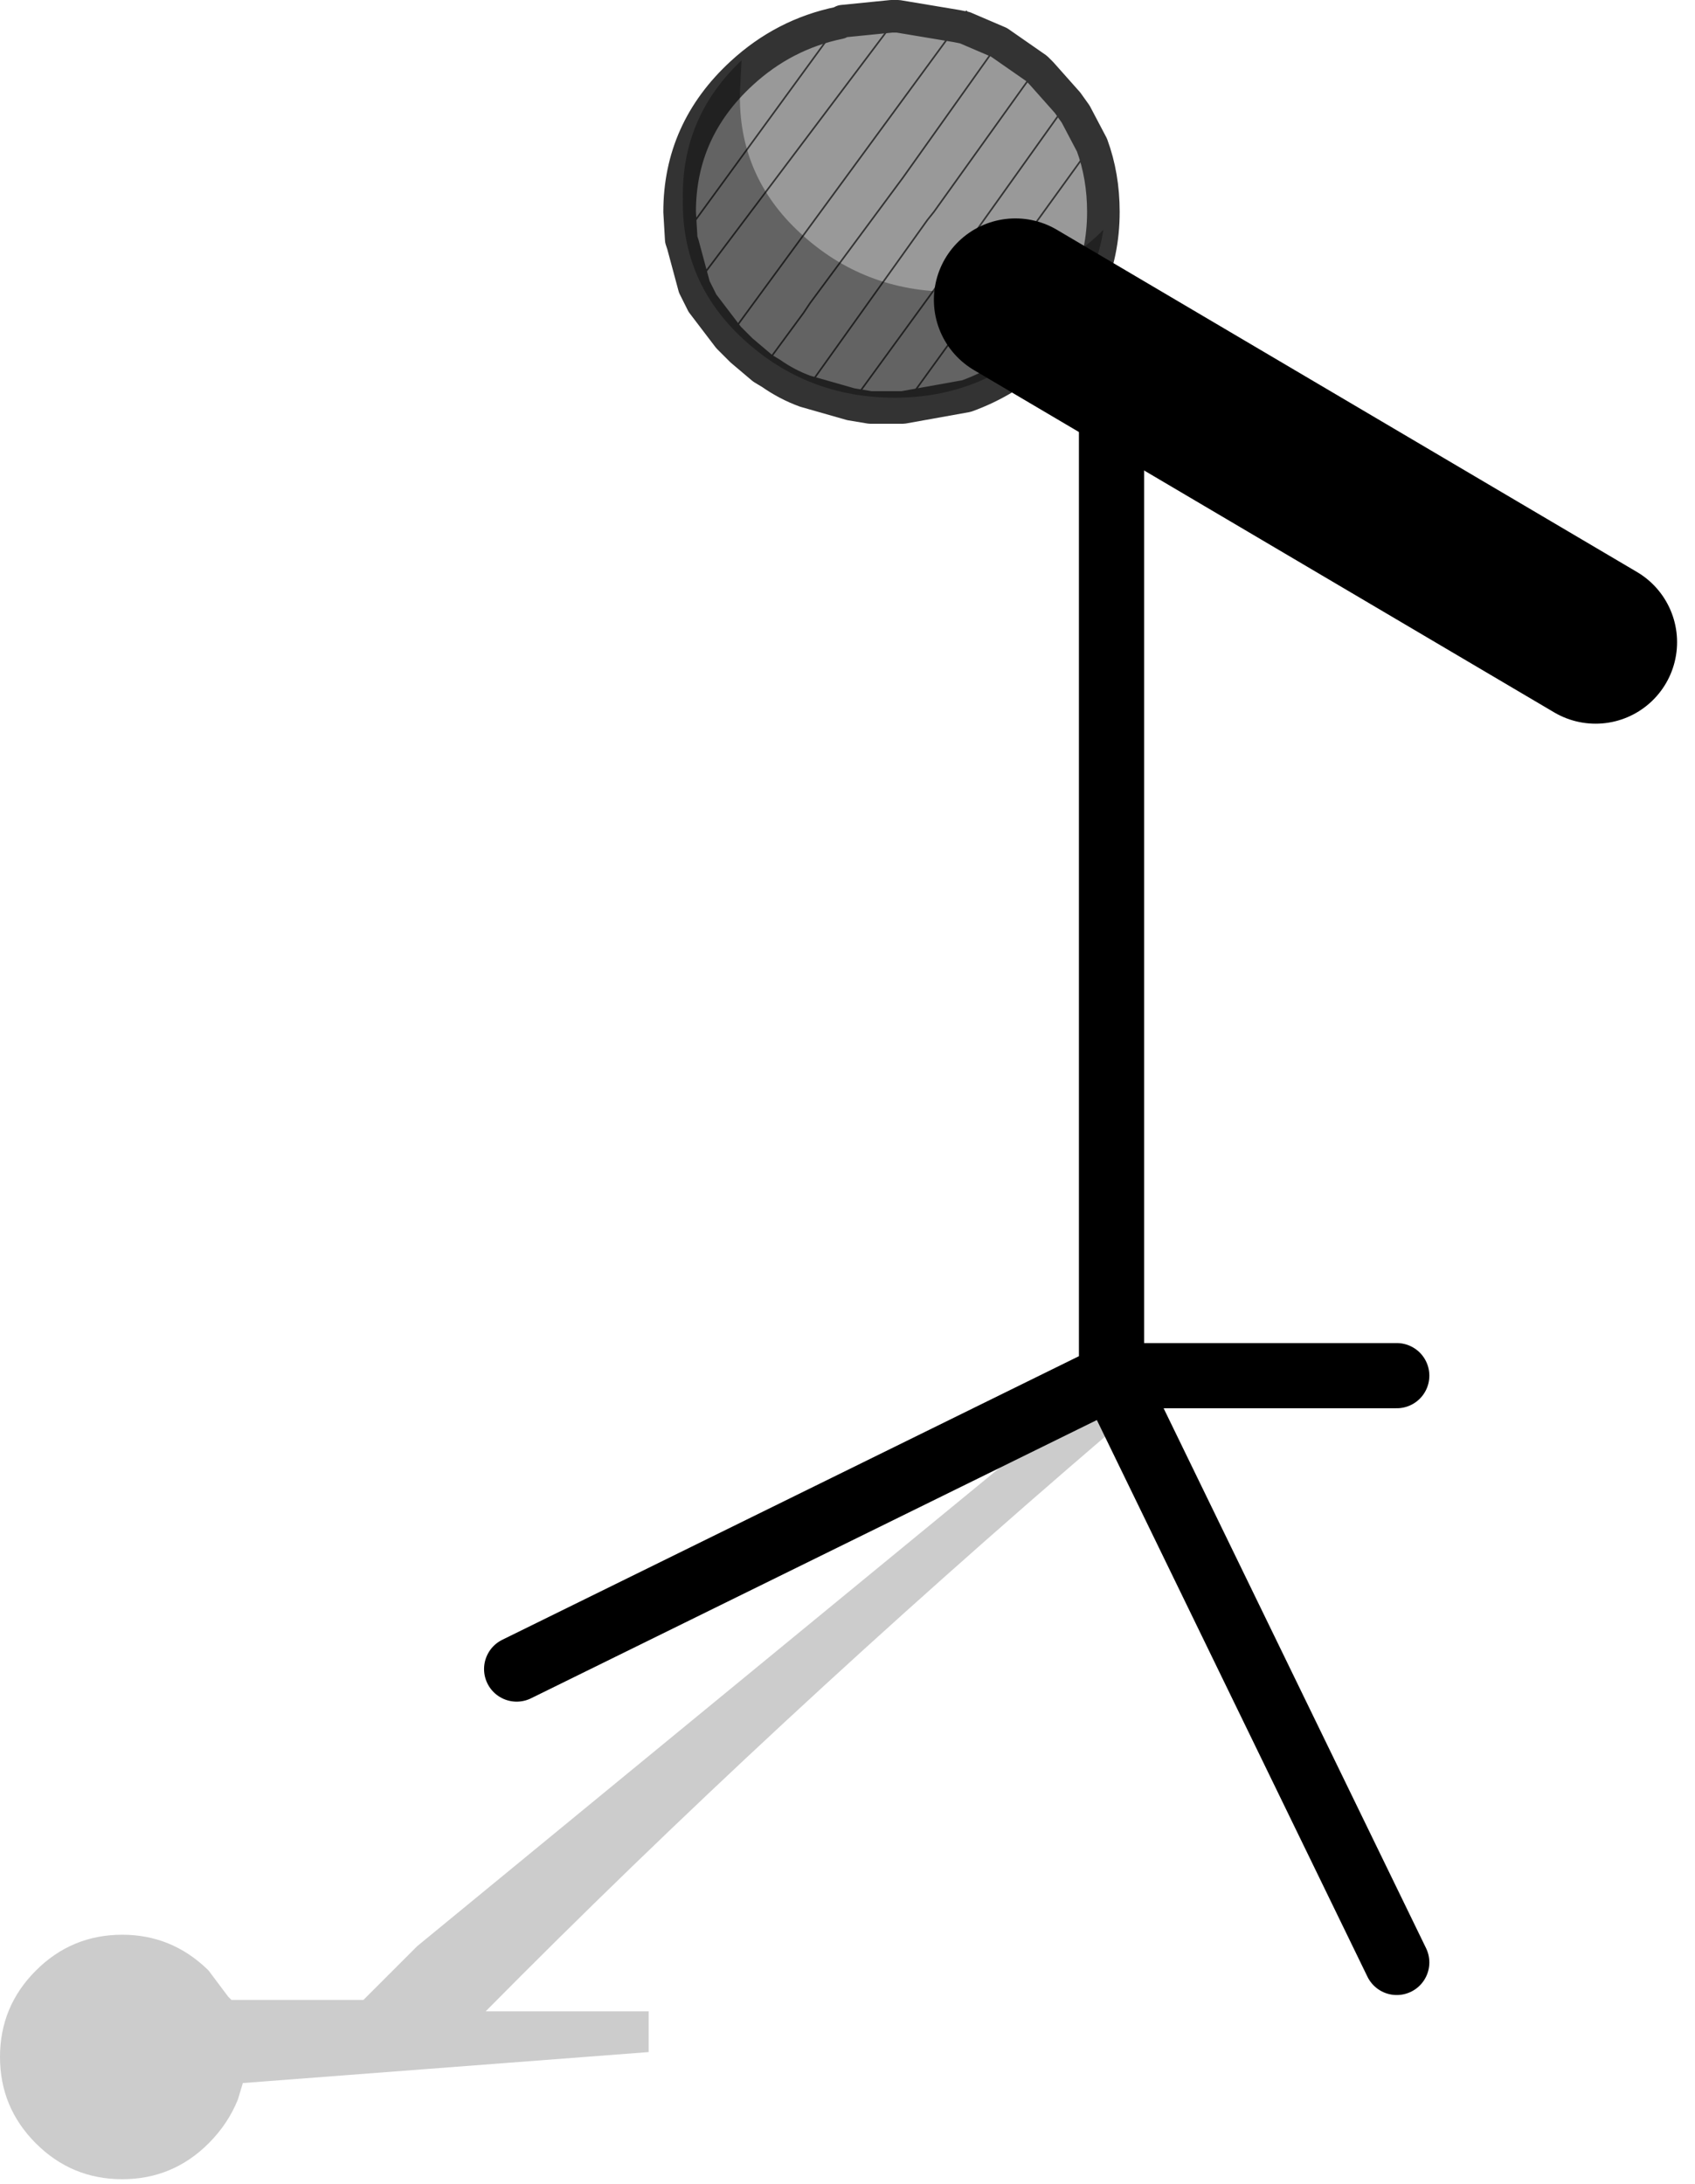 <?xml version="1.0" encoding="utf-8"?>
<svg version="1.1" id="Layer_1"
xmlns="http://www.w3.org/2000/svg"
xmlns:xlink="http://www.w3.org/1999/xlink"
xmlns:author="http://www.sothink.com"
width="52px" height="67px"
xml:space="preserve">
<g id="304" transform="matrix(1, 0, 0, 1, 53.35, 66.85)">
<path style="fill:#000000;fill-opacity:0.2" d="M-53.35,-3.75Q-53.35 -5.3 -52.25 -6.4Q-51.15 -7.5 -49.6 -7.5Q-48.1 -7.5 -47 -6.45L-46.95 -6.4L-46.35 -5.6L-46.25 -5.5L-42.2 -5.5L-40.55 -7.15L-19.3 -24.6L-19.25 -24.65L-19.25 -22.95Q-29.7 -14 -38.45 -5.15L-33.45 -5.15L-33.45 -3.9L-45.9 -2.95L-46.05 -2.45Q-46.35 -1.7 -46.95 -1.1Q-48.05 0 -49.6 0Q-51.15 0 -52.25 -1.1Q-53.35 -2.2 -53.35 -3.75" />
<path style="fill:none;stroke-width:2;stroke-linecap:round;stroke-linejoin:round;stroke-miterlimit:3;stroke:#000000;stroke-opacity:1" d="M-19.25,-24.65L-10.5 -24.65M-19.25,-24.65L-10.5 -6.65M-19.3,-24.6L-37.5 -15.65M-19.25,-24.65L-19.25 -55.4" />
<path style="fill:#999999;fill-opacity:1" d="M-26,-54.15Q-28.7 -54.15 -30.65 -55.95Q-32.55 -57.7 -32.5 -60.25Q-32.55 -62.75 -30.65 -64.55Q-28.7 -66.35 -26 -66.35Q-23.35 -66.35 -21.45 -64.55Q-19.5 -62.75 -19.5 -60.25Q-19.5 -57.7 -21.45 -55.95Q-23.35 -54.15 -26 -54.15" />
<path style="fill:none;stroke-width:1;stroke-linecap:round;stroke-linejoin:round;stroke-miterlimit:3;stroke:#333333;stroke-opacity:1" d="M-23.75,-66L-22.7 -65.55L-21.55 -64.75L-21.4 -64.6L-20.6 -63.7L-20.35 -63.35L-19.85 -62.4Q-19.5 -61.45 -19.5 -60.35Q-19.5 -57.85 -21.4 -56.1Q-22.45 -55.15 -23.7 -54.7L-25.65 -54.35L-26 -54.35L-26.65 -54.35L-27.25 -54.45L-28.65 -54.85Q-29.2 -55.05 -29.7 -55.4L-29.95 -55.55L-30.6 -56.1L-30.7 -56.2L-31 -56.5L-31.8 -57.55L-32.05 -58.05L-32.4 -59.35L-32.45 -59.5L-32.5 -60.35Q-32.5 -62.85 -30.6 -64.6Q-29.3 -65.8 -27.6 -66.15L-27.5 -66.2L-26 -66.35L-25.8 -66.35L-25.5 -66.3L-24 -66.05M-23.75,-66L-24 -66.05" />
<path style="fill:none;stroke-width:0.05;stroke-linecap:round;stroke-linejoin:round;stroke-miterlimit:3;stroke:#333333;stroke-opacity:1" d="M-24,-66.05L-23.7 -66.5L-23.75 -66M-24,-66.05L-31 -56.5M-19.85,-62.4L-23.5 -57.35L-23.95 -56.7L-25.65 -54.35M-21.55,-64.75L-24.7 -60.35L-24.9 -60.1L-28.65 -54.85M-22.7,-65.55L-25.65 -61.4L-28.5 -57.55L-28.7 -57.25L-29.95 -55.55M-20.6,-63.7L-24.7 -57.95L-27.25 -54.45M-21.35,-57.95L-23.7 -54.7M-25.8,-66.35L-32.05 -58.05M-32.45,-59.5L-27.6 -66.15" />
<path style="fill:#000000;fill-opacity:0.353" d="M-32.4,-60.75Q-32.45 -63.25 -30.6 -65L-30.65 -64Q-30.7 -61.45 -28.8 -59.7Q-26.85 -57.9 -24.15 -57.9Q-21.5 -57.9 -19.6 -59.7L-19.5 -59.8Q-19.8 -57.85 -21.35 -56.45Q-23.25 -54.65 -25.9 -54.65Q-28.6 -54.65 -30.55 -56.45Q-32.45 -58.2 -32.4 -60.75" />
<path style="fill:none;stroke-width:5;stroke-linecap:round;stroke-linejoin:round;stroke-miterlimit:3;stroke:#000000;stroke-opacity:1" d="M-22.2,-57.65L-4.4 -47.15" />
</g>
</svg>
